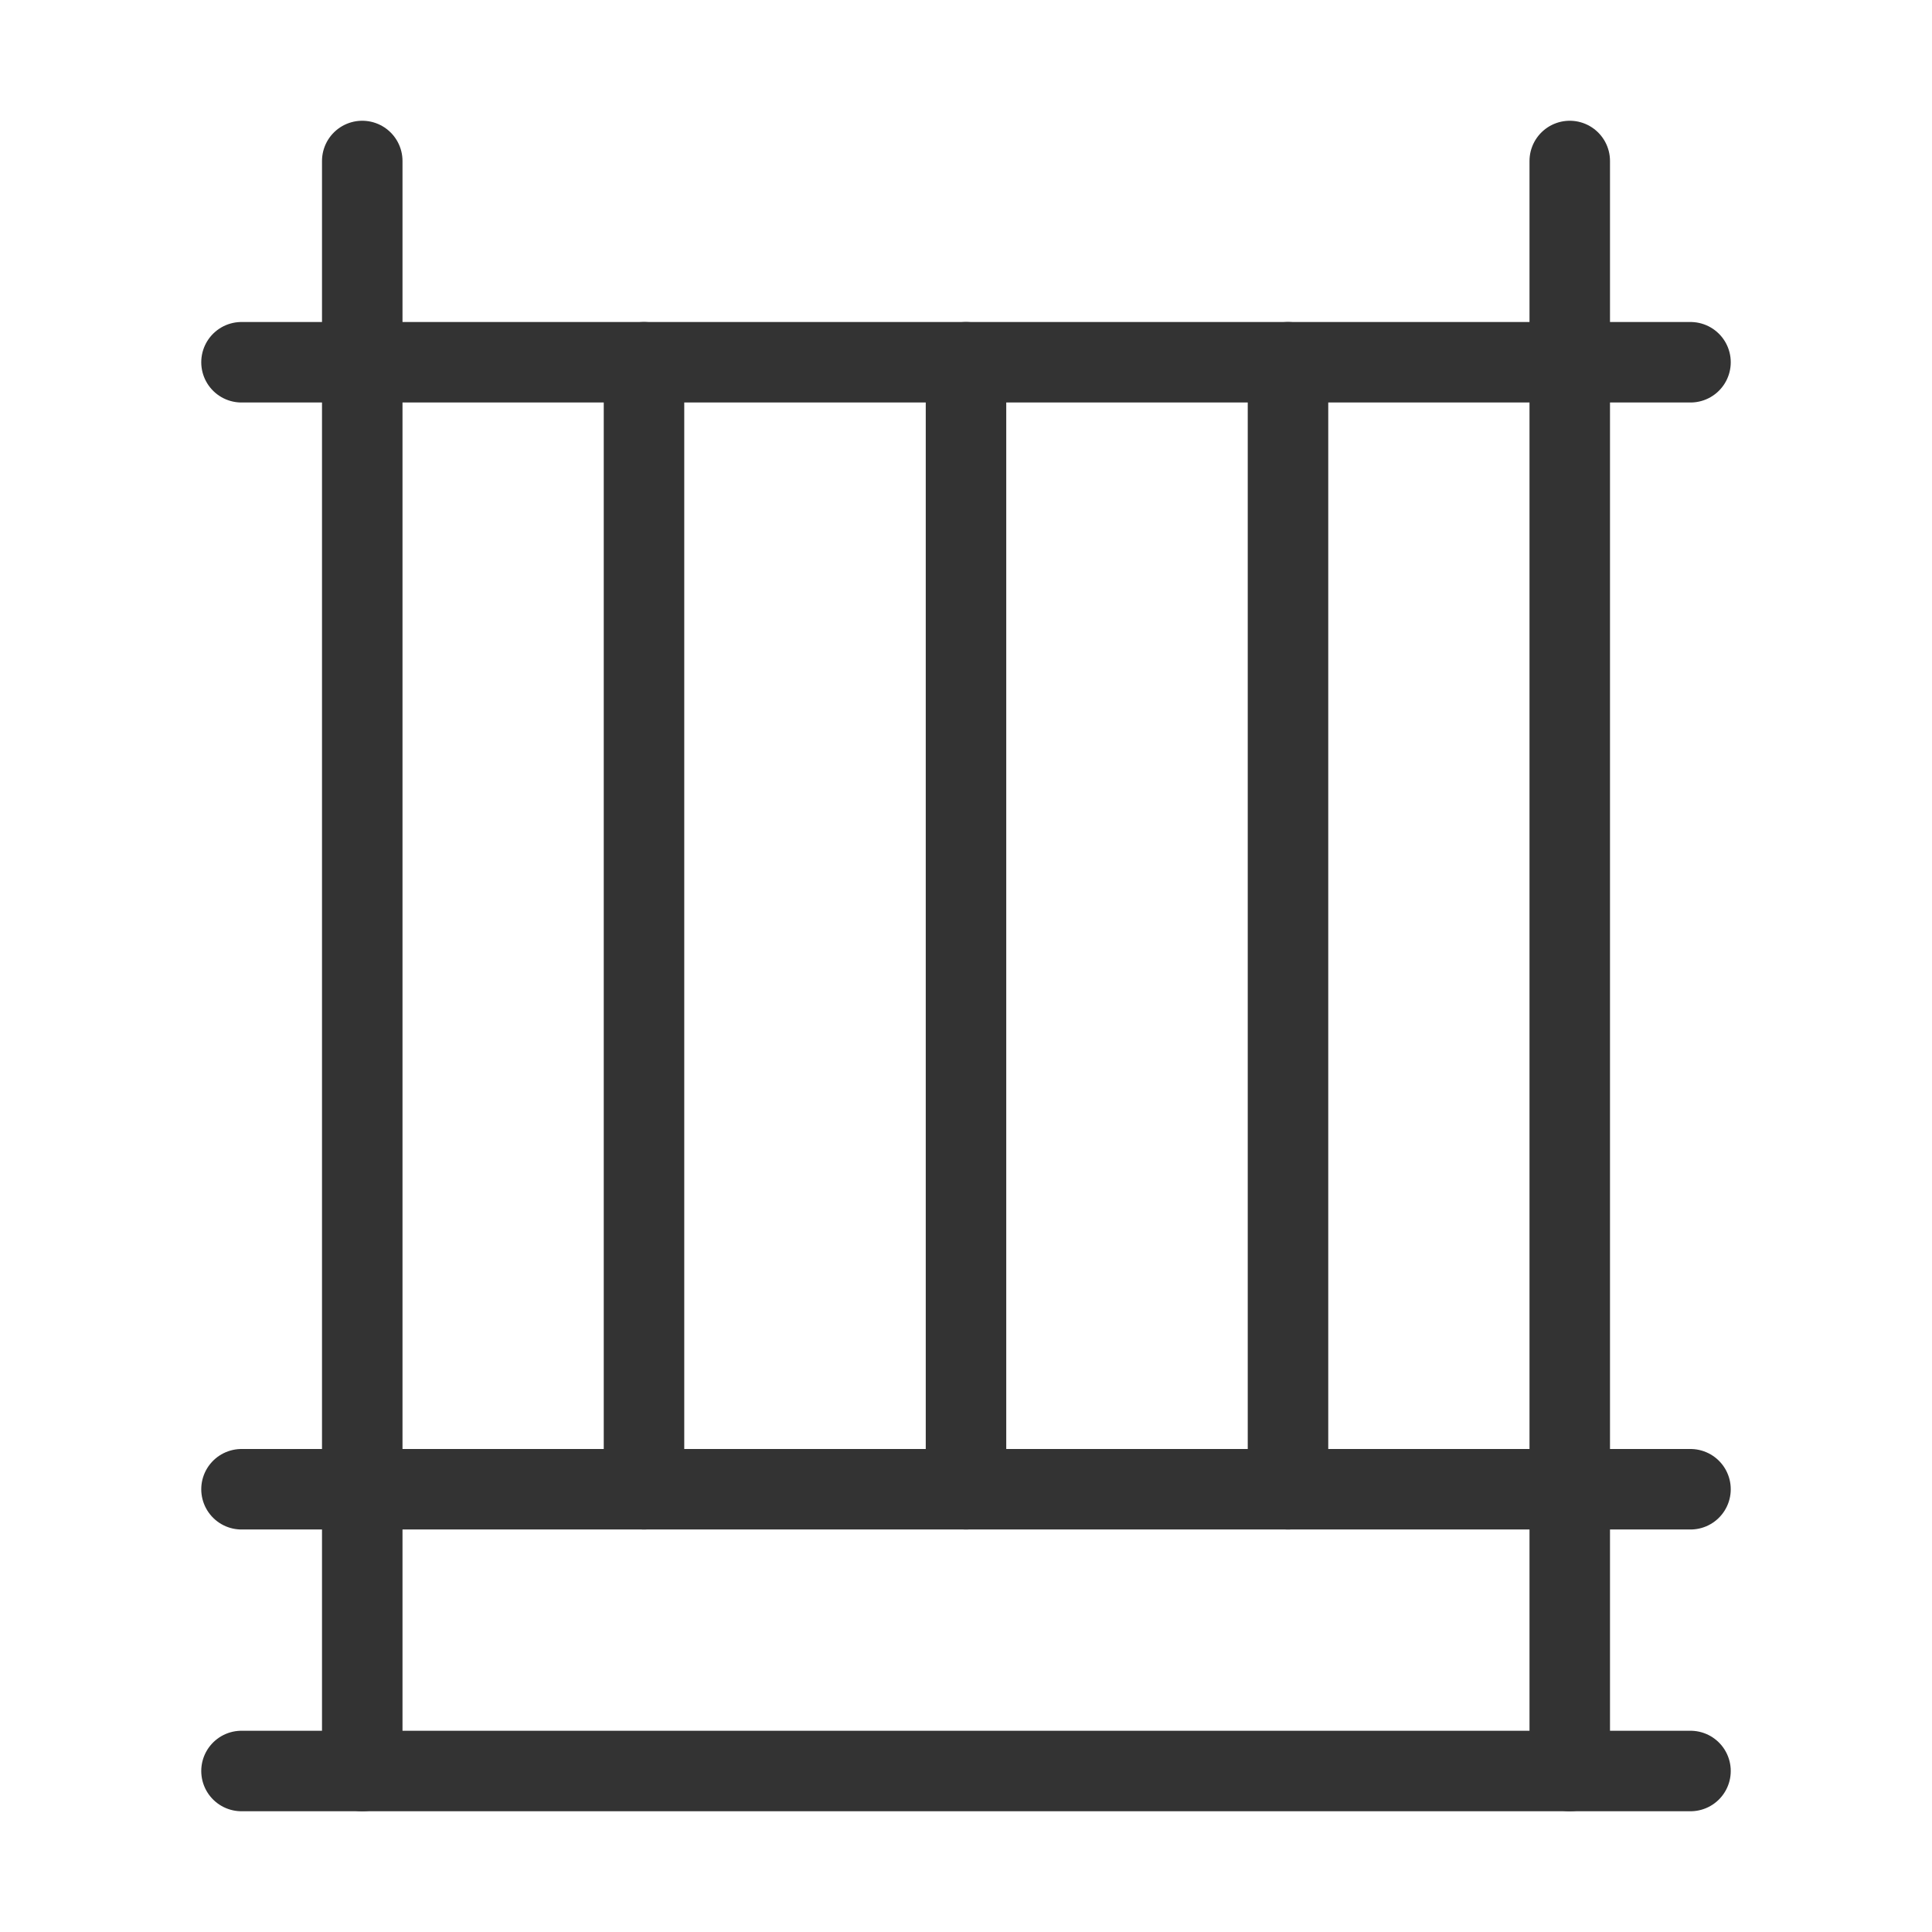 <?xml version="1.0" encoding="UTF-8"?><svg width="16" height="16" viewBox="0 0 48 48" fill="none" xmlns="http://www.w3.org/2000/svg"><path d="M9 4V44" stroke="#333" stroke-width="2" stroke-linecap="round" stroke-linejoin="round"/><path d="M16 9L16 37" stroke="#333" stroke-width="2" stroke-linecap="round" stroke-linejoin="round"/><path d="M24 9L24 37" stroke="#333" stroke-width="2" stroke-linecap="round" stroke-linejoin="round"/><path d="M32 9L32 37" stroke="#333" stroke-width="2" stroke-linecap="round" stroke-linejoin="round"/><path d="M42 44L6 44" stroke="#333" stroke-width="2" stroke-linecap="round" stroke-linejoin="round"/><path d="M42 37L6 37" stroke="#333" stroke-width="2" stroke-linecap="round" stroke-linejoin="round"/><path d="M39 4V44" stroke="#333" stroke-width="2" stroke-linecap="round" stroke-linejoin="round"/><path d="M42 9L6 9" stroke="#333" stroke-width="2" stroke-linecap="round" stroke-linejoin="round"/></svg>